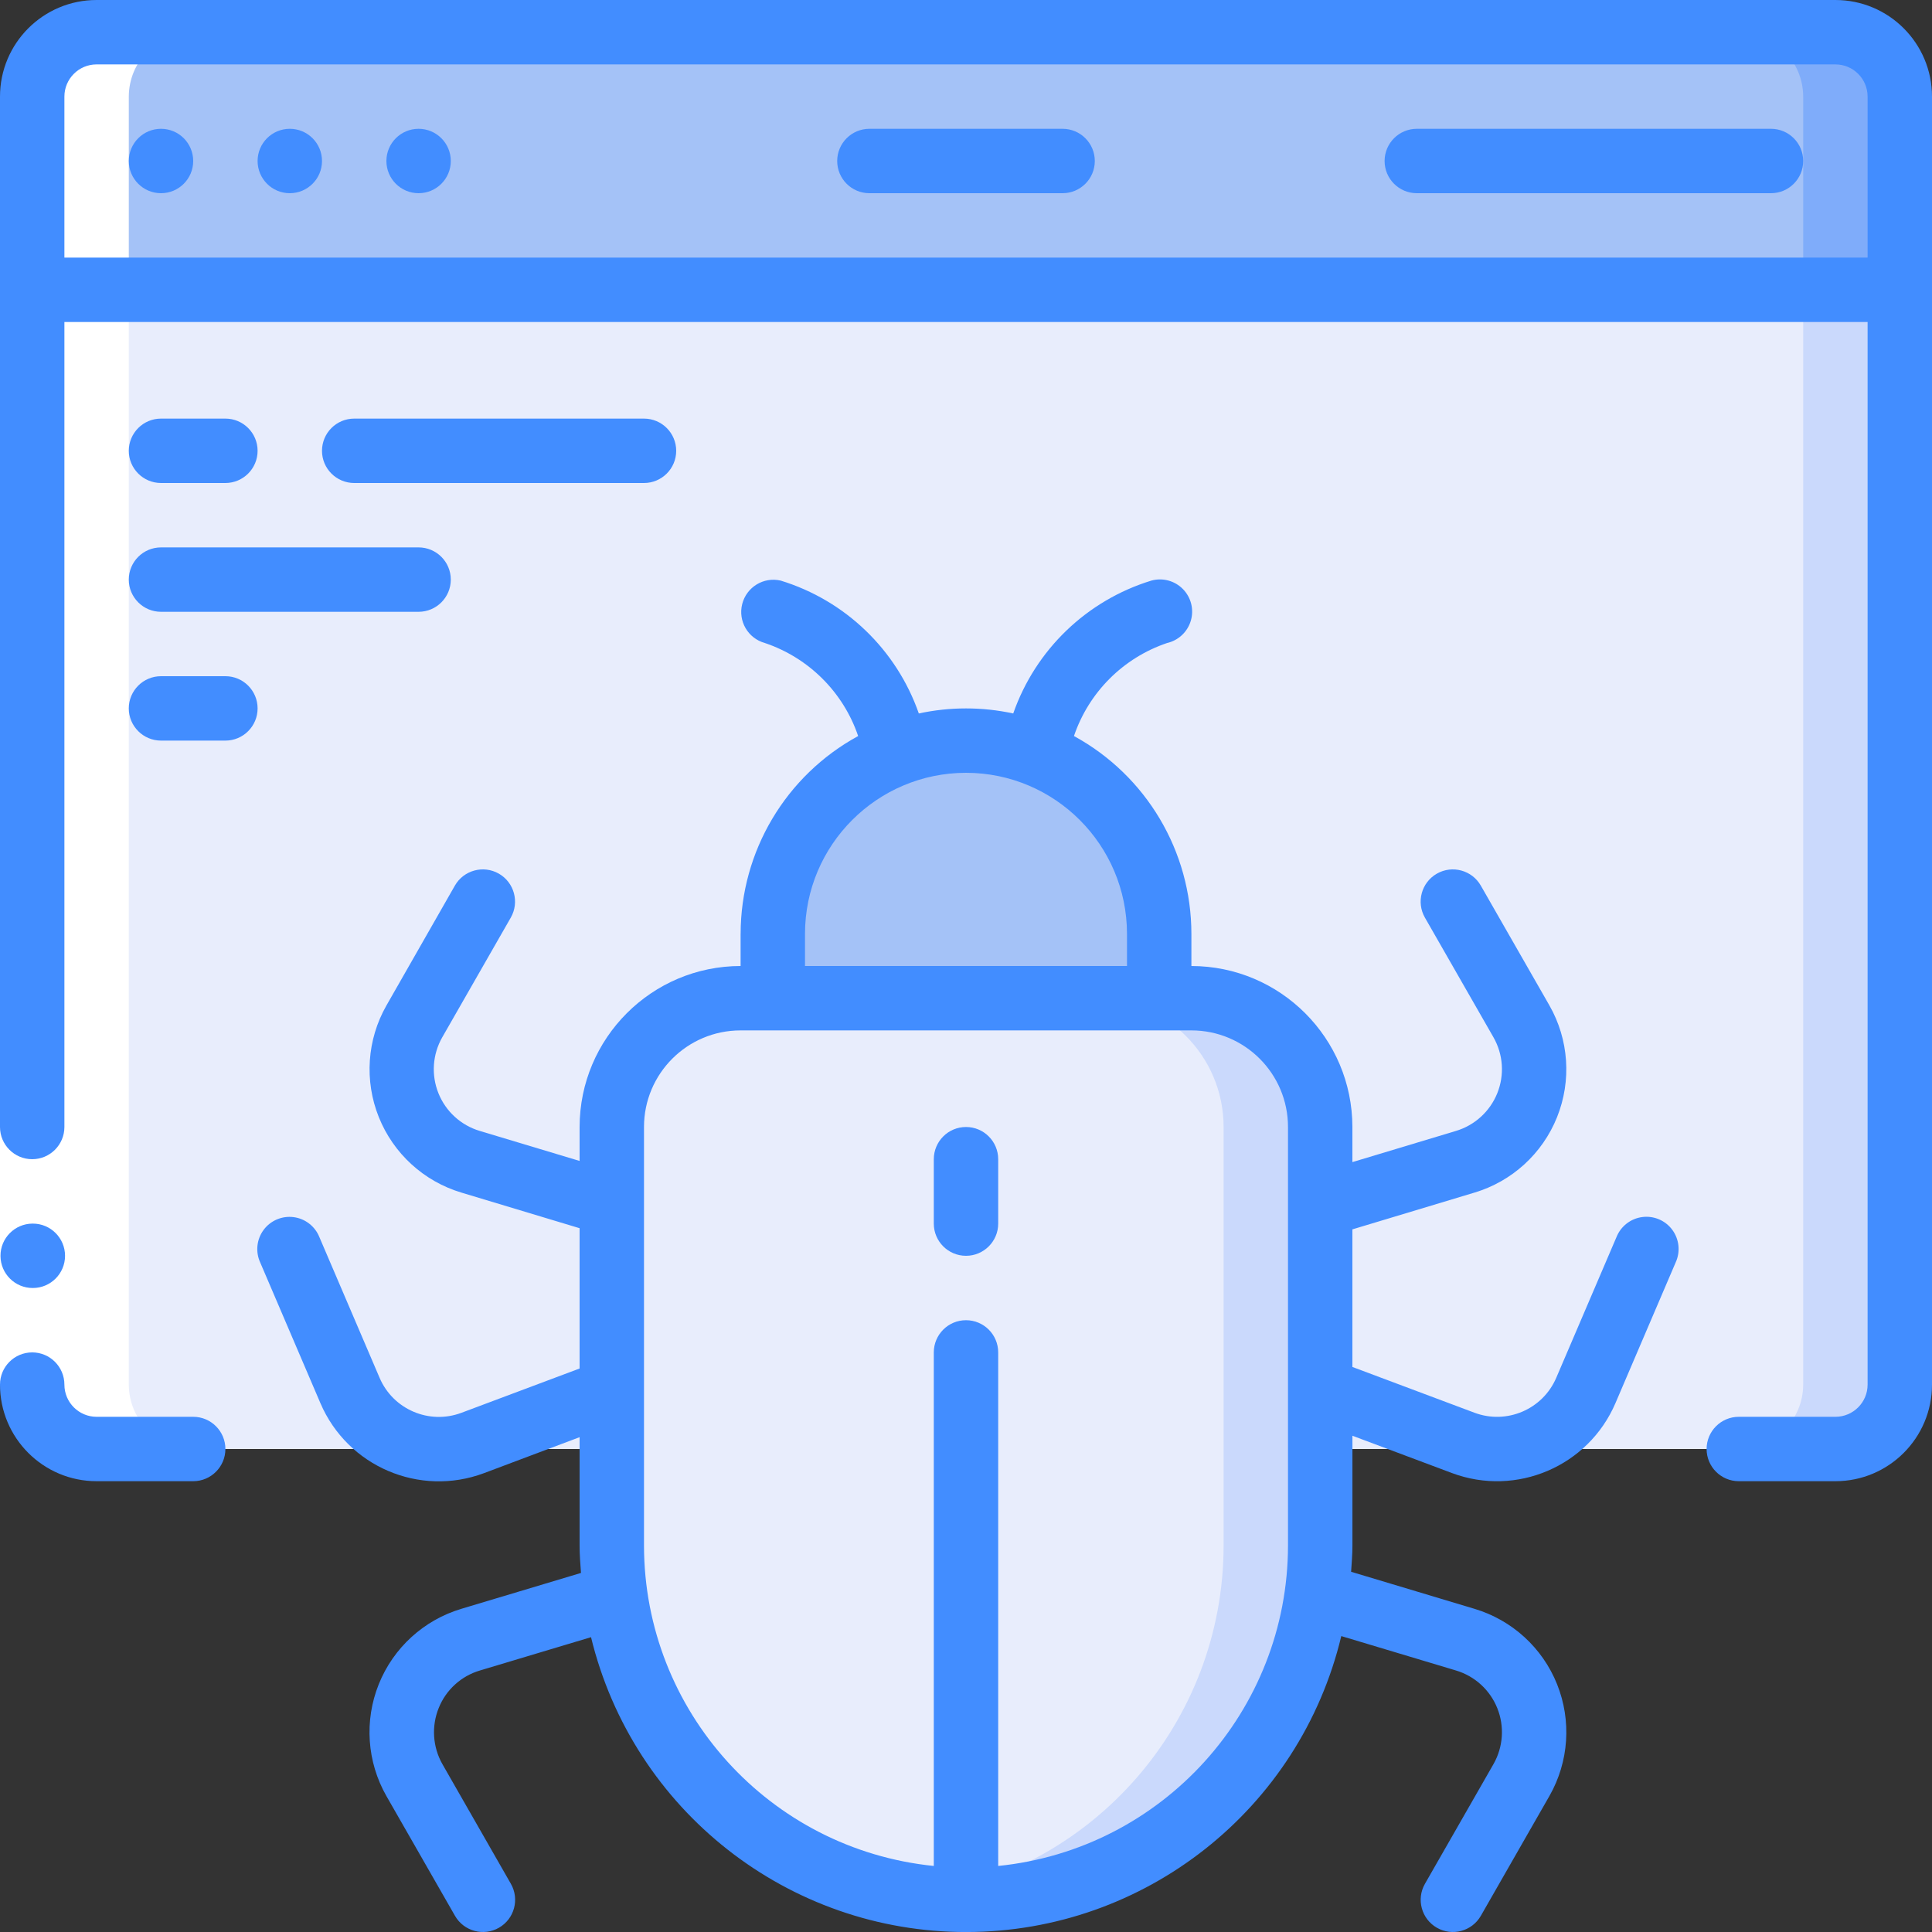 <svg height="512" viewBox="0 0 60 60" width="512" xmlns="http://www.w3.org/2000/svg"><rect x="0" y="0" width="60" height="60" fill="#333333" stroke="none"/><g id="Page-1" fill="none" fill-rule="evenodd"><g id="008---Virus" fill-rule="nonzero"><path id="Shape" d="m59 3v6h-58v-6c.003-1.103.897-1.997 2-2h54c1.103.003 1.997.897 2 2z" fill="#a4c2f7"/><path id="Shape" d="m57 1h-3c1.103.003 1.997.897 2 2v6h3v-6c-.003-1.103-.897-1.997-2-2z" fill="#7facfa"/><path id="Shape" d="m59 9v34c-.003 1.103-.897 1.997-2 2h-54c-1.103-.003-1.997-.897-2-2v-34z" fill="#e8edfc"/><path id="Shape" d="m56 9v34c-.003 1.103-.897 1.997-2 2h3c1.103-.003 1.997-.897 2-2v-34z" fill="#cad9fc"/><path id="Shape" d="m23 31h14c2.209 0 4 1.791 4 4v13c0 6.075-4.925 11-11 11s-11-4.925-11-11v-13c0-2.209 1.791-4 4-4z" fill="#e8edfc"/><path id="Shape" d="m37 31h-3c2.209 0 4 1.791 4 4v13c-.003 5.492-4.059 10.14-9.5 10.886 3.152.46 6.348-.48 8.751-2.572 2.402-2.092 3.772-5.129 3.749-8.314v-13c0-2.209-1.791-4-4-4z" fill="#cad9fc"/><path id="Shape" d="m30 23c3.314 0 6 2.686 6 6v2h-12v-2c0-3.314 2.686-6 6-6z" fill="#a4c2f7"/><path id="Shape" d="m3 45h3c-1.103-.003-1.997-.897-2-2v-40c.003-1.103.897-1.997 2-2h-3c-1.103.003-1.997.897-2 2v40c.003 1.103.897 1.997 2 2z" fill="#fff"/><path id="Rectangle-path" d="m0 35h2v8h-2z" fill="#fff"/><g fill="#428dff"><path id="Shape" d="m1.02 40c-.552.003-1.002-.443-1.005-.995s.443-1.002.995-1.005h.01c.552 0 1 .448 1 1s-.448 1-1 1z"/><path id="Shape" d="m3 46h3c.552 0 1-.448 1-1s-.448-1-1-1h-3c-.552 0-1-.448-1-1s-.448-1-1-1-1 .448-1 1c0 1.657 1.343 3 3 3z"/><path id="Shape" d="m57 0h-54c-1.657 0-3 1.343-3 3v32c0 .552.448 1 1 1s1-.448 1-1v-25h56v33c0 .552-.448 1-1 1h-3c-.552 0-1 .448-1 1s.448 1 1 1h3c1.657 0 3-1.343 3-3v-40c0-1.657-1.343-3-3-3zm-55 8v-5c0-.552.448-1 1-1h54c.552 0 1 .448 1 1v5z"/><circle id="Oval" cx="5" cy="5" r="1"/><circle id="Oval" cx="9" cy="5" r="1"/><circle id="Oval" cx="13" cy="5" r="1"/><path id="Shape" d="m33 4h-6c-.552 0-1 .448-1 1s.448 1 1 1h6c.552 0 1-.448 1-1s-.448-1-1-1z"/><path id="Shape" d="m55 4h-11c-.552 0-1 .448-1 1s.448 1 1 1h11c.552 0 1-.448 1-1s-.448-1-1-1z"/><path id="Shape" d="m5 15h2c.552 0 1-.448 1-1s-.448-1-1-1h-2c-.552 0-1 .448-1 1s.448 1 1 1z"/><path id="Shape" d="m5 23h2c.552 0 1-.448 1-1s-.448-1-1-1h-2c-.552 0-1 .448-1 1s.448 1 1 1z"/><path id="Shape" d="m20 13h-9c-.552 0-1 .448-1 1s.448 1 1 1h9c.552 0 1-.448 1-1s-.448-1-1-1z"/><path id="Shape" d="m5 19h8c.552 0 1-.448 1-1s-.448-1-1-1h-8c-.552 0-1 .448-1 1s.448 1 1 1z"/><path id="Shape" d="m23 29v1c-2.76.003-4.997 2.24-5 5v1.054l-3.1-.932c-.584-.174-1.057-.605-1.284-1.171s-.184-1.204.117-1.734l2.13-3.72c.274-.479.108-1.091-.371-1.365s-1.091-.108-1.365.371l-2.127 3.725c-.603 1.06-.689 2.336-.235 3.467s1.399 1.994 2.567 2.343l3.668 1.105v4.357l-3.67 1.376c-1.001.375-2.12-.103-2.541-1.086l-1.87-4.37c-.135-.337-.442-.575-.802-.621-.36-.046-.717.107-.932.399s-.255.679-.104 1.009l1.87 4.37c.841 1.965 3.078 2.922 5.08 2.173l2.969-1.117v3.367c0 .286.023.567.043.849l-3.708 1.112c-1.17.348-2.118 1.211-2.572 2.344-.455 1.133-.367 2.412.237 3.472l2.13 3.72c.274.479.886.645 1.365.371s.645-.886.371-1.365l-2.126-3.715c-.303-.534-.345-1.176-.115-1.745.226-.564.699-.994 1.282-1.165l3.448-1.034c1.306 5.38 6.127 9.166 11.663 9.157 5.536-.008 10.347-3.808 11.637-9.191l3.561 1.068c.584.174 1.057.605 1.284 1.171s.184 1.204-.117 1.734l-2.13 3.72c-.274.479-.108 1.091.371 1.365.479.274 1.091.108 1.365-.371l2.132-3.725c.603-1.06.689-2.336.235-3.468s-1.4-1.994-2.568-2.342l-3.828-1.149c.018-.27.041-.538.041-.813v-3.412l3.091 1.159c2.001.748 4.237-.209 5.078-2.173l1.87-4.37c.151-.33.111-.716-.104-1.009s-.572-.445-.932-.399c-.36.046-.667.284-.802.621l-1.87 4.369c-.42.983-1.538 1.462-2.539 1.088l-3.793-1.422v-4.273l3.785-1.14c1.17-.348 2.117-1.212 2.571-2.345.454-1.133.367-2.411-.238-3.471l-2.13-3.72c-.274-.479-.886-.645-1.365-.371s-.645.886-.371 1.365l2.128 3.715c.304.531.348 1.171.12 1.738s-.702.999-1.288 1.173l-3.212.967v-1.09c-.003-2.76-2.24-4.997-5-5v-1c-.001-2.56-1.4-4.916-3.647-6.142.461-1.36 1.529-2.427 2.889-2.888.354-.08.637-.345.74-.693.103-.348.009-.724-.245-.983-.254-.259-.628-.36-.978-.264-2.006.614-3.6 2.146-4.292 4.127-.966-.209-1.966-.209-2.932 0-.692-1.981-2.286-3.513-4.292-4.127-.53-.122-1.059.202-1.193.729-.134.527.178 1.064.701 1.209 1.364.459 2.437 1.527 2.9 2.89-2.249 1.226-3.648 3.581-3.65 6.142zm17 6v13c-.006 5.133-3.893 9.43-9 9.949v-15.949c0-.552-.448-1-1-1s-1 .448-1 1v15.949c-5.107-.519-8.994-4.816-9-9.949v-13c0-1.657 1.343-3 3-3h14c1.657 0 3 1.343 3 3zm-10-11c2.76.003 4.997 2.24 5 5v1h-10v-1c.003-2.76 2.24-4.997 5-5z"/><path id="Shape" d="m30 35c-.552 0-1 .448-1 1v2c0 .552.448 1 1 1s1-.448 1-1v-2c0-.552-.448-1-1-1z"/></g></g></g></svg>
